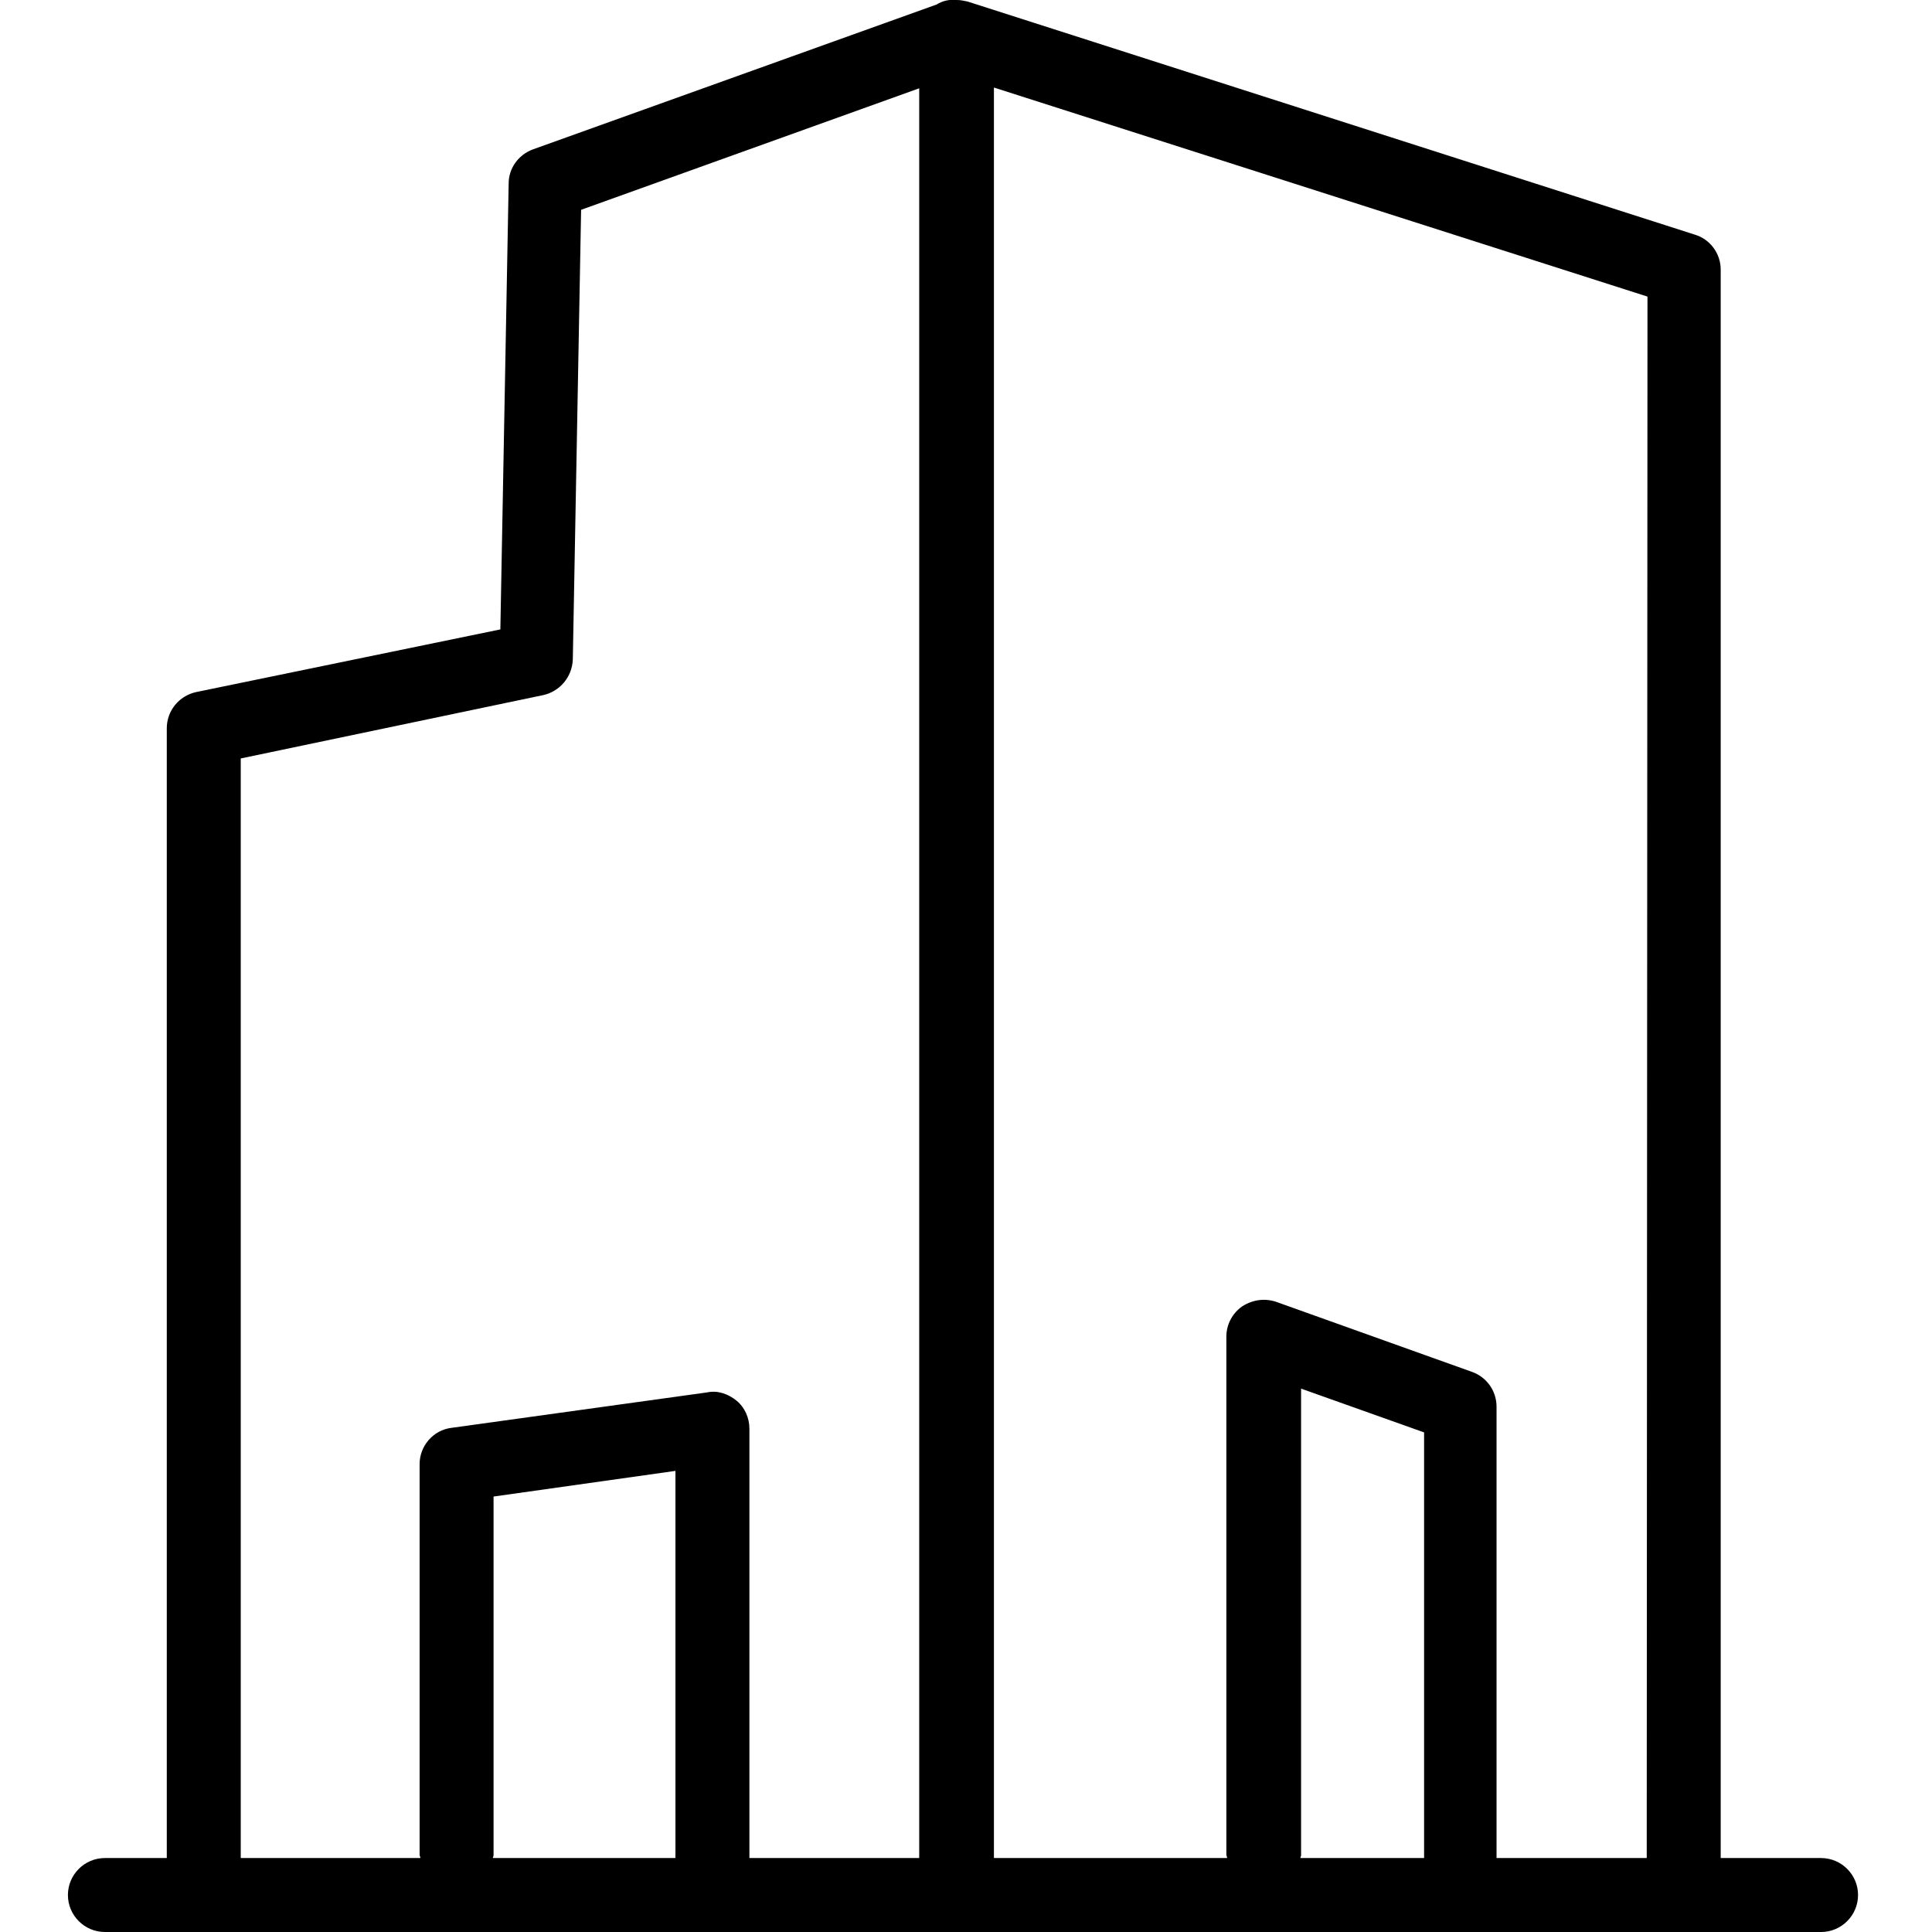 <svg xmlns="http://www.w3.org/2000/svg" viewBox="0 0 256 256">
<path d="M241.3,246.2H228V35.7c0-2.1-1.4-4-3.4-4.6L128.2,0.2c-0.5-0.1-0.9-0.2-1.4-0.2c-1-0.1-1.9,0.1-2.7,0.6L70.6,19.8
	c-1.9,0.7-3.2,2.5-3.2,4.5l-1.1,59.1L26,91.7c-2.3,0.5-3.9,2.5-3.9,4.8v149.7h-8.2c-2.7,0-4.9,2.2-4.9,4.9c0,2.7,2.2,4.9,4.9,4.9
	h227.4c2.7,0,4.9-2.2,4.9-4.9C246.2,248.4,244,246.2,241.3,246.2z M218.2,246.2h-19.9v-59.8c0-2.1-1.3-3.9-3.2-4.6l-26-9.3
	c-1.5-0.5-3.1-0.3-4.5,0.6c-1.3,0.9-2.1,2.4-2.1,4v68.7c0,0.1,0.1,0.2,0.1,0.4h-30.9V11.6l86.6,27.7L218.2,246.2L218.2,246.2z
	 M188.6,246.2h-16.3c0-0.1,0.1-0.2,0.1-0.4v-61.8l16.3,5.8V246.2z M31.9,100.5L72,92.1c2.2-0.5,3.8-2.4,3.9-4.7l1.1-59.6l44.8-16.1
	v234.5H99.3v-56.9c0-1.4-0.6-2.8-1.7-3.7c-1.1-0.9-2.5-1.4-3.9-1.1l-33.9,4.7c-2.4,0.3-4.2,2.4-4.2,4.8v51.8c0,0.1,0.1,0.2,0.1,0.4
	H31.9V100.5z M89.5,246.2H65.3c0-0.1,0.1-0.2,0.1-0.4v-47.5l24.1-3.4L89.5,246.2L89.5,246.2z"/>
</svg>